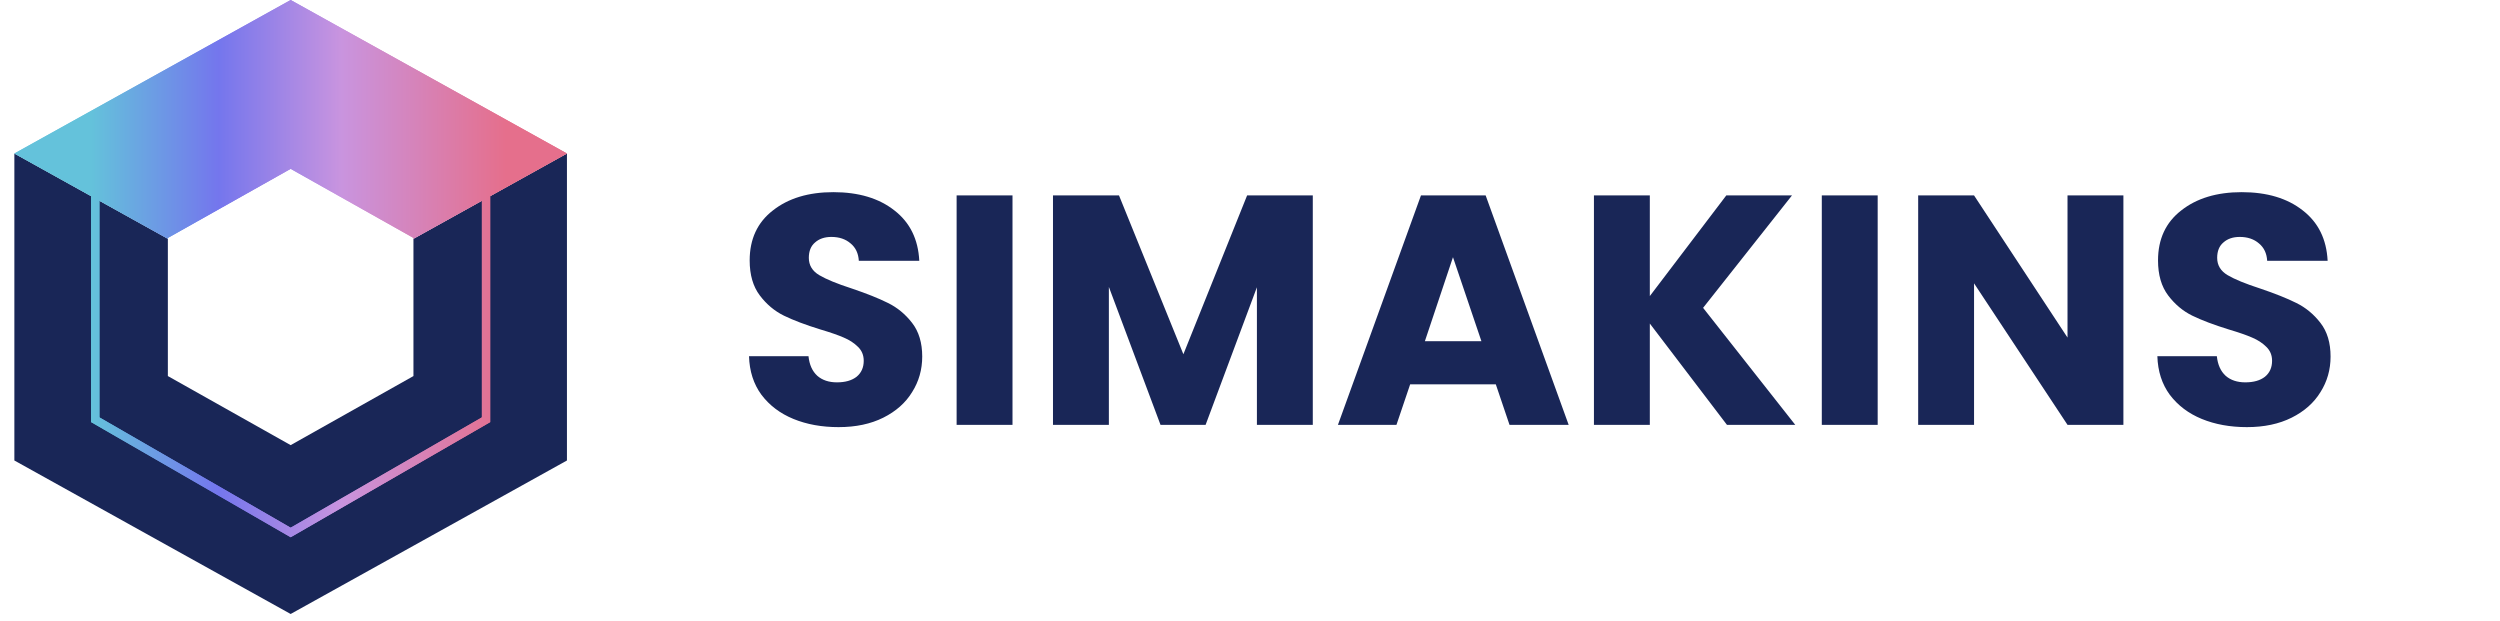 <svg width="153" height="38" viewBox="0 0 153 38" fill="none" xmlns="http://www.w3.org/2000/svg">
<path d="M0.879 28.182L0.879 9.394L10.273 14.613V23.015L17.788 27.242L25.303 23.015V14.613L34.697 9.394V28.182L17.788 37.576L0.879 28.182Z" fill="#192657"/>
<path fill-rule="evenodd" clip-rule="evenodd" d="M5.576 12.003L0.879 9.394L17.788 0L34.697 9.394L30 12.003V25.833L17.788 32.879L5.576 25.833L5.576 12.003ZM29.491 12.286L25.303 14.613V14.561L17.788 10.333L10.273 14.561V14.613L6.085 12.286V25.544L17.788 32.296L29.491 25.544V12.286Z" fill="url(#paint0_linear_22_23)"/>
<path fill-rule="evenodd" clip-rule="evenodd" d="M5.576 12.003L0.879 9.394L17.788 0L34.697 9.394L30 12.003V25.833L17.788 32.879L5.576 25.833L5.576 12.003ZM29.491 12.286L25.303 14.613V14.561L17.788 10.333L10.273 14.561V14.613L6.085 12.286V25.544L17.788 32.296L29.491 25.544V12.286Z" fill="url(#paint1_linear_22_23)"/>
<path d="M51.32 26.14C50.293 26.14 49.373 25.973 48.56 25.64C47.747 25.307 47.093 24.813 46.6 24.16C46.12 23.507 45.867 22.72 45.84 21.8H49.48C49.533 22.32 49.713 22.72 50.02 23C50.327 23.267 50.727 23.4 51.22 23.4C51.727 23.4 52.127 23.287 52.42 23.06C52.713 22.82 52.86 22.493 52.86 22.08C52.86 21.733 52.74 21.447 52.5 21.22C52.273 20.993 51.987 20.807 51.64 20.66C51.307 20.513 50.827 20.347 50.2 20.16C49.293 19.88 48.553 19.6 47.98 19.32C47.407 19.04 46.913 18.627 46.5 18.08C46.087 17.533 45.88 16.82 45.88 15.94C45.88 14.633 46.353 13.613 47.3 12.88C48.247 12.133 49.48 11.76 51 11.76C52.547 11.76 53.793 12.133 54.74 12.88C55.687 13.613 56.193 14.64 56.26 15.96H52.56C52.533 15.507 52.367 15.153 52.06 14.9C51.753 14.633 51.36 14.5 50.88 14.5C50.467 14.5 50.133 14.613 49.88 14.84C49.627 15.053 49.5 15.367 49.5 15.78C49.5 16.233 49.713 16.587 50.14 16.84C50.567 17.093 51.233 17.367 52.14 17.66C53.047 17.967 53.78 18.26 54.34 18.54C54.913 18.82 55.407 19.227 55.82 19.76C56.233 20.293 56.44 20.98 56.44 21.82C56.44 22.62 56.233 23.347 55.82 24C55.42 24.653 54.833 25.173 54.06 25.56C53.287 25.947 52.373 26.14 51.32 26.14ZM61.965 11.96V26H58.545V11.96H61.965ZM80.343 11.96V26H76.923V17.58L73.783 26H71.023L67.863 17.56V26H64.443V11.96H68.483L72.423 21.68L76.323 11.96H80.343ZM91.543 23.52H86.302L85.463 26H81.882L86.963 11.96H90.922L96.002 26H92.382L91.543 23.52ZM90.662 20.88L88.922 15.74L87.203 20.88H90.662ZM105.689 26L100.969 19.8V26H97.549V11.96H100.969V18.12L105.649 11.96H109.669L104.229 18.84L109.869 26H105.689ZM114.914 11.96V26H111.494V11.96H114.914ZM129.952 26H126.532L120.812 17.34V26H117.392V11.96H120.812L126.532 20.66V11.96H129.952V26ZM137.511 26.14C136.485 26.14 135.565 25.973 134.751 25.64C133.938 25.307 133.285 24.813 132.791 24.16C132.311 23.507 132.058 22.72 132.031 21.8H135.671C135.725 22.32 135.905 22.72 136.211 23C136.518 23.267 136.918 23.4 137.411 23.4C137.918 23.4 138.318 23.287 138.611 23.06C138.905 22.82 139.051 22.493 139.051 22.08C139.051 21.733 138.931 21.447 138.691 21.22C138.465 20.993 138.178 20.807 137.831 20.66C137.498 20.513 137.018 20.347 136.391 20.16C135.485 19.88 134.745 19.6 134.171 19.32C133.598 19.04 133.105 18.627 132.691 18.08C132.278 17.533 132.071 16.82 132.071 15.94C132.071 14.633 132.545 13.613 133.491 12.88C134.438 12.133 135.671 11.76 137.191 11.76C138.738 11.76 139.985 12.133 140.931 12.88C141.878 13.613 142.385 14.64 142.451 15.96H138.751C138.725 15.507 138.558 15.153 138.251 14.9C137.945 14.633 137.551 14.5 137.071 14.5C136.658 14.5 136.325 14.613 136.071 14.84C135.818 15.053 135.691 15.367 135.691 15.78C135.691 16.233 135.905 16.587 136.331 16.84C136.758 17.093 137.425 17.367 138.331 17.66C139.238 17.967 139.971 18.26 140.531 18.54C141.105 18.82 141.598 19.227 142.011 19.76C142.425 20.293 142.631 20.98 142.631 21.82C142.631 22.62 142.425 23.347 142.011 24C141.611 24.653 141.025 25.173 140.251 25.56C139.478 25.947 138.565 26.14 137.511 26.14Z" fill="#192657"/>
<defs>
<linearGradient id="paint0_linear_22_23" x1="5.576" y1="7.306" x2="30.939" y2="7.306" gradientUnits="userSpaceOnUse">
<stop stop-color="#64C2DB"/>
<stop offset="0.307" stop-color="#7476ED"/>
<stop offset="0.604" stop-color="#C994DF"/>
<stop offset="1" stop-color="#E56F8C"/>
</linearGradient>
<linearGradient id="paint1_linear_22_23" x1="5.576" y1="7.306" x2="30.939" y2="7.306" gradientUnits="userSpaceOnUse">
<stop stop-color="#64C2DB"/>
<stop offset="0.307" stop-color="#7476ED"/>
<stop offset="0.604" stop-color="#C994DF"/>
<stop offset="1" stop-color="#E56F8C"/>
</linearGradient>
</defs>
</svg>
